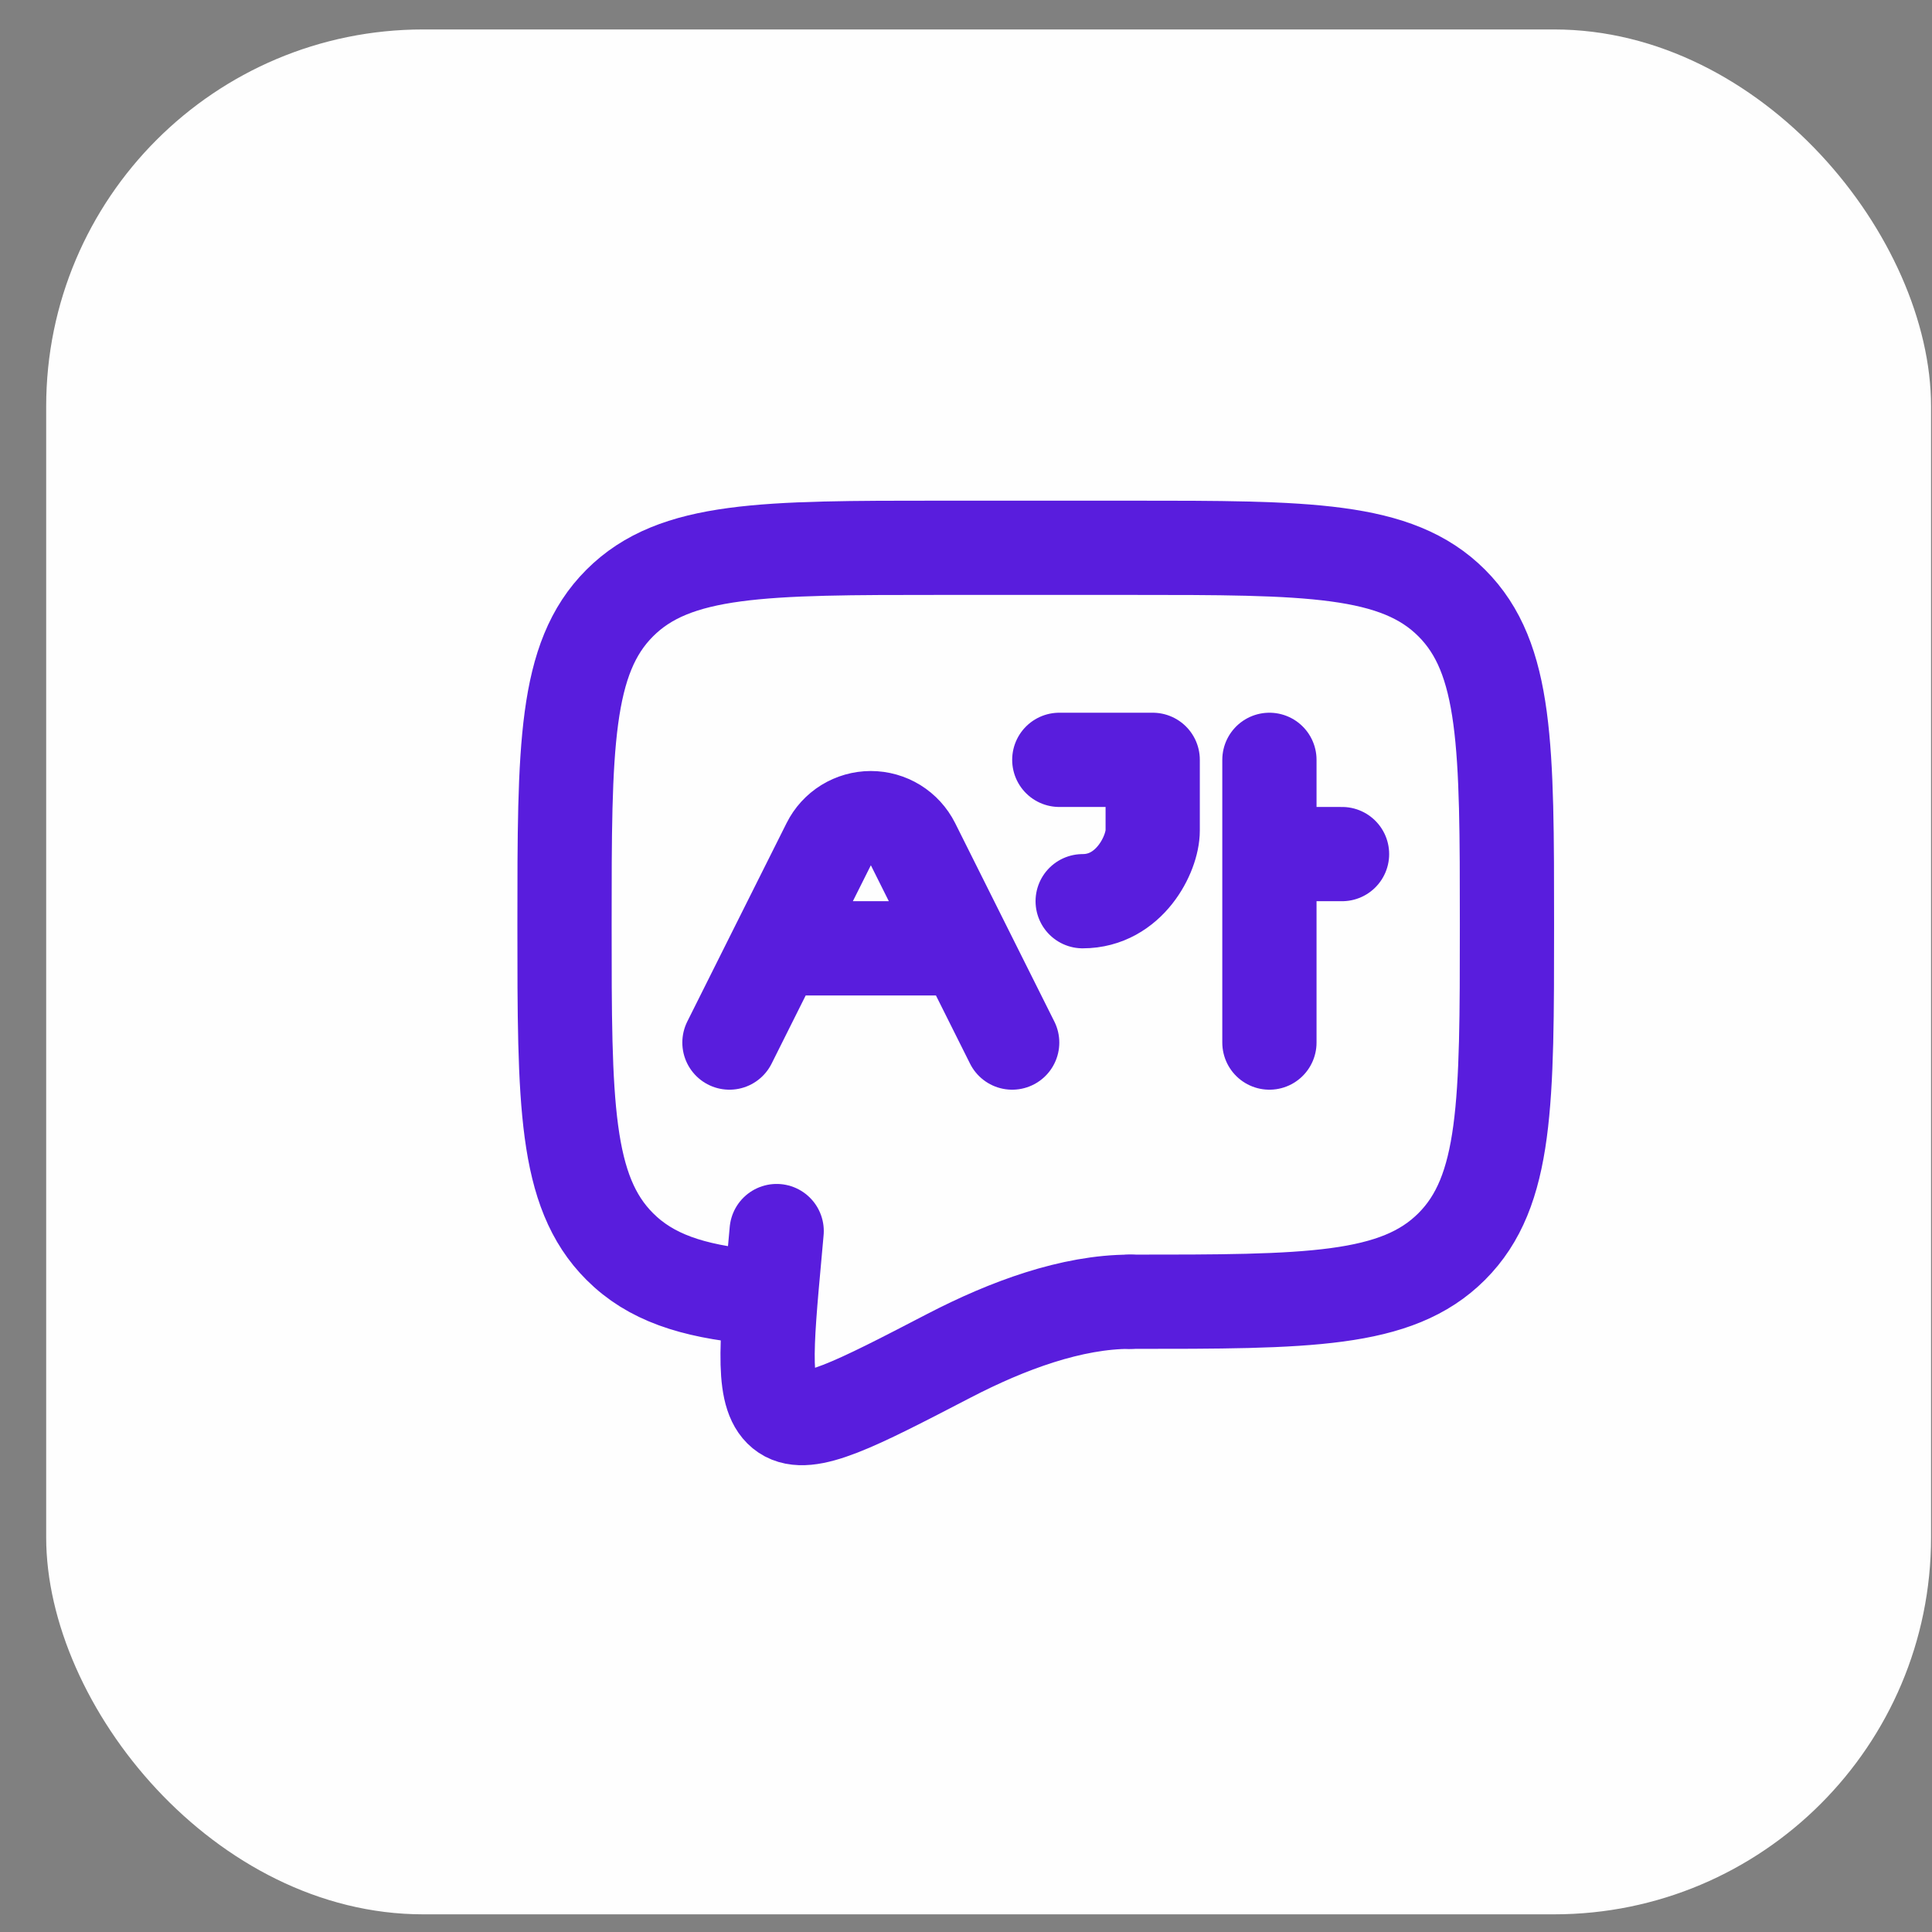 <svg width="41" height="41" viewBox="0 0 41 41" fill="none" xmlns="http://www.w3.org/2000/svg">
<rect x="0" y="0" width="41" height="41" fill="#808080" stroke="none"/>
<rect x="0.98" y="0.625" width="40" height="40" rx="8" fill="#FEFEFE"/>
<path d="M23.98 27.625C27.752 27.625 29.637 27.625 30.808 26.453C31.98 25.282 31.98 23.396 31.98 19.625C31.98 15.854 31.98 13.968 30.808 12.797C29.637 11.625 27.752 11.625 23.98 11.625H19.98C16.209 11.625 14.323 11.625 13.152 12.797C11.98 13.968 11.98 15.854 11.98 19.625C11.98 23.396 11.98 25.282 13.152 26.453C13.806 27.107 14.681 27.396 15.98 27.523" stroke="#591DDD" stroke-width="2" stroke-linecap="round" stroke-linejoin="round"/>
<path d="M23.982 27.625C22.746 27.625 21.384 28.125 20.141 28.77C18.143 29.807 17.144 30.326 16.652 29.995C16.16 29.665 16.253 28.64 16.44 26.591L16.482 26.125" stroke="#591DDD" stroke-width="2" stroke-linecap="round"/>
<path d="M15.48 22.125L16.48 20.125M16.48 20.125L17.587 17.914C17.67 17.748 17.797 17.609 17.955 17.511C18.113 17.414 18.295 17.362 18.48 17.362C18.666 17.362 18.848 17.414 19.006 17.511C19.164 17.609 19.291 17.748 19.375 17.914L20.48 20.125M16.48 20.125H20.48M20.48 20.125L21.48 22.125M22.48 16.125H24.462V17.625C24.462 18.125 23.966 19.125 22.976 19.125M26.939 16.125V18.125M26.939 18.125V22.125M26.939 18.125H28.48" stroke="#591DDD" stroke-width="2" stroke-linecap="round" stroke-linejoin="round"/>
</svg>
